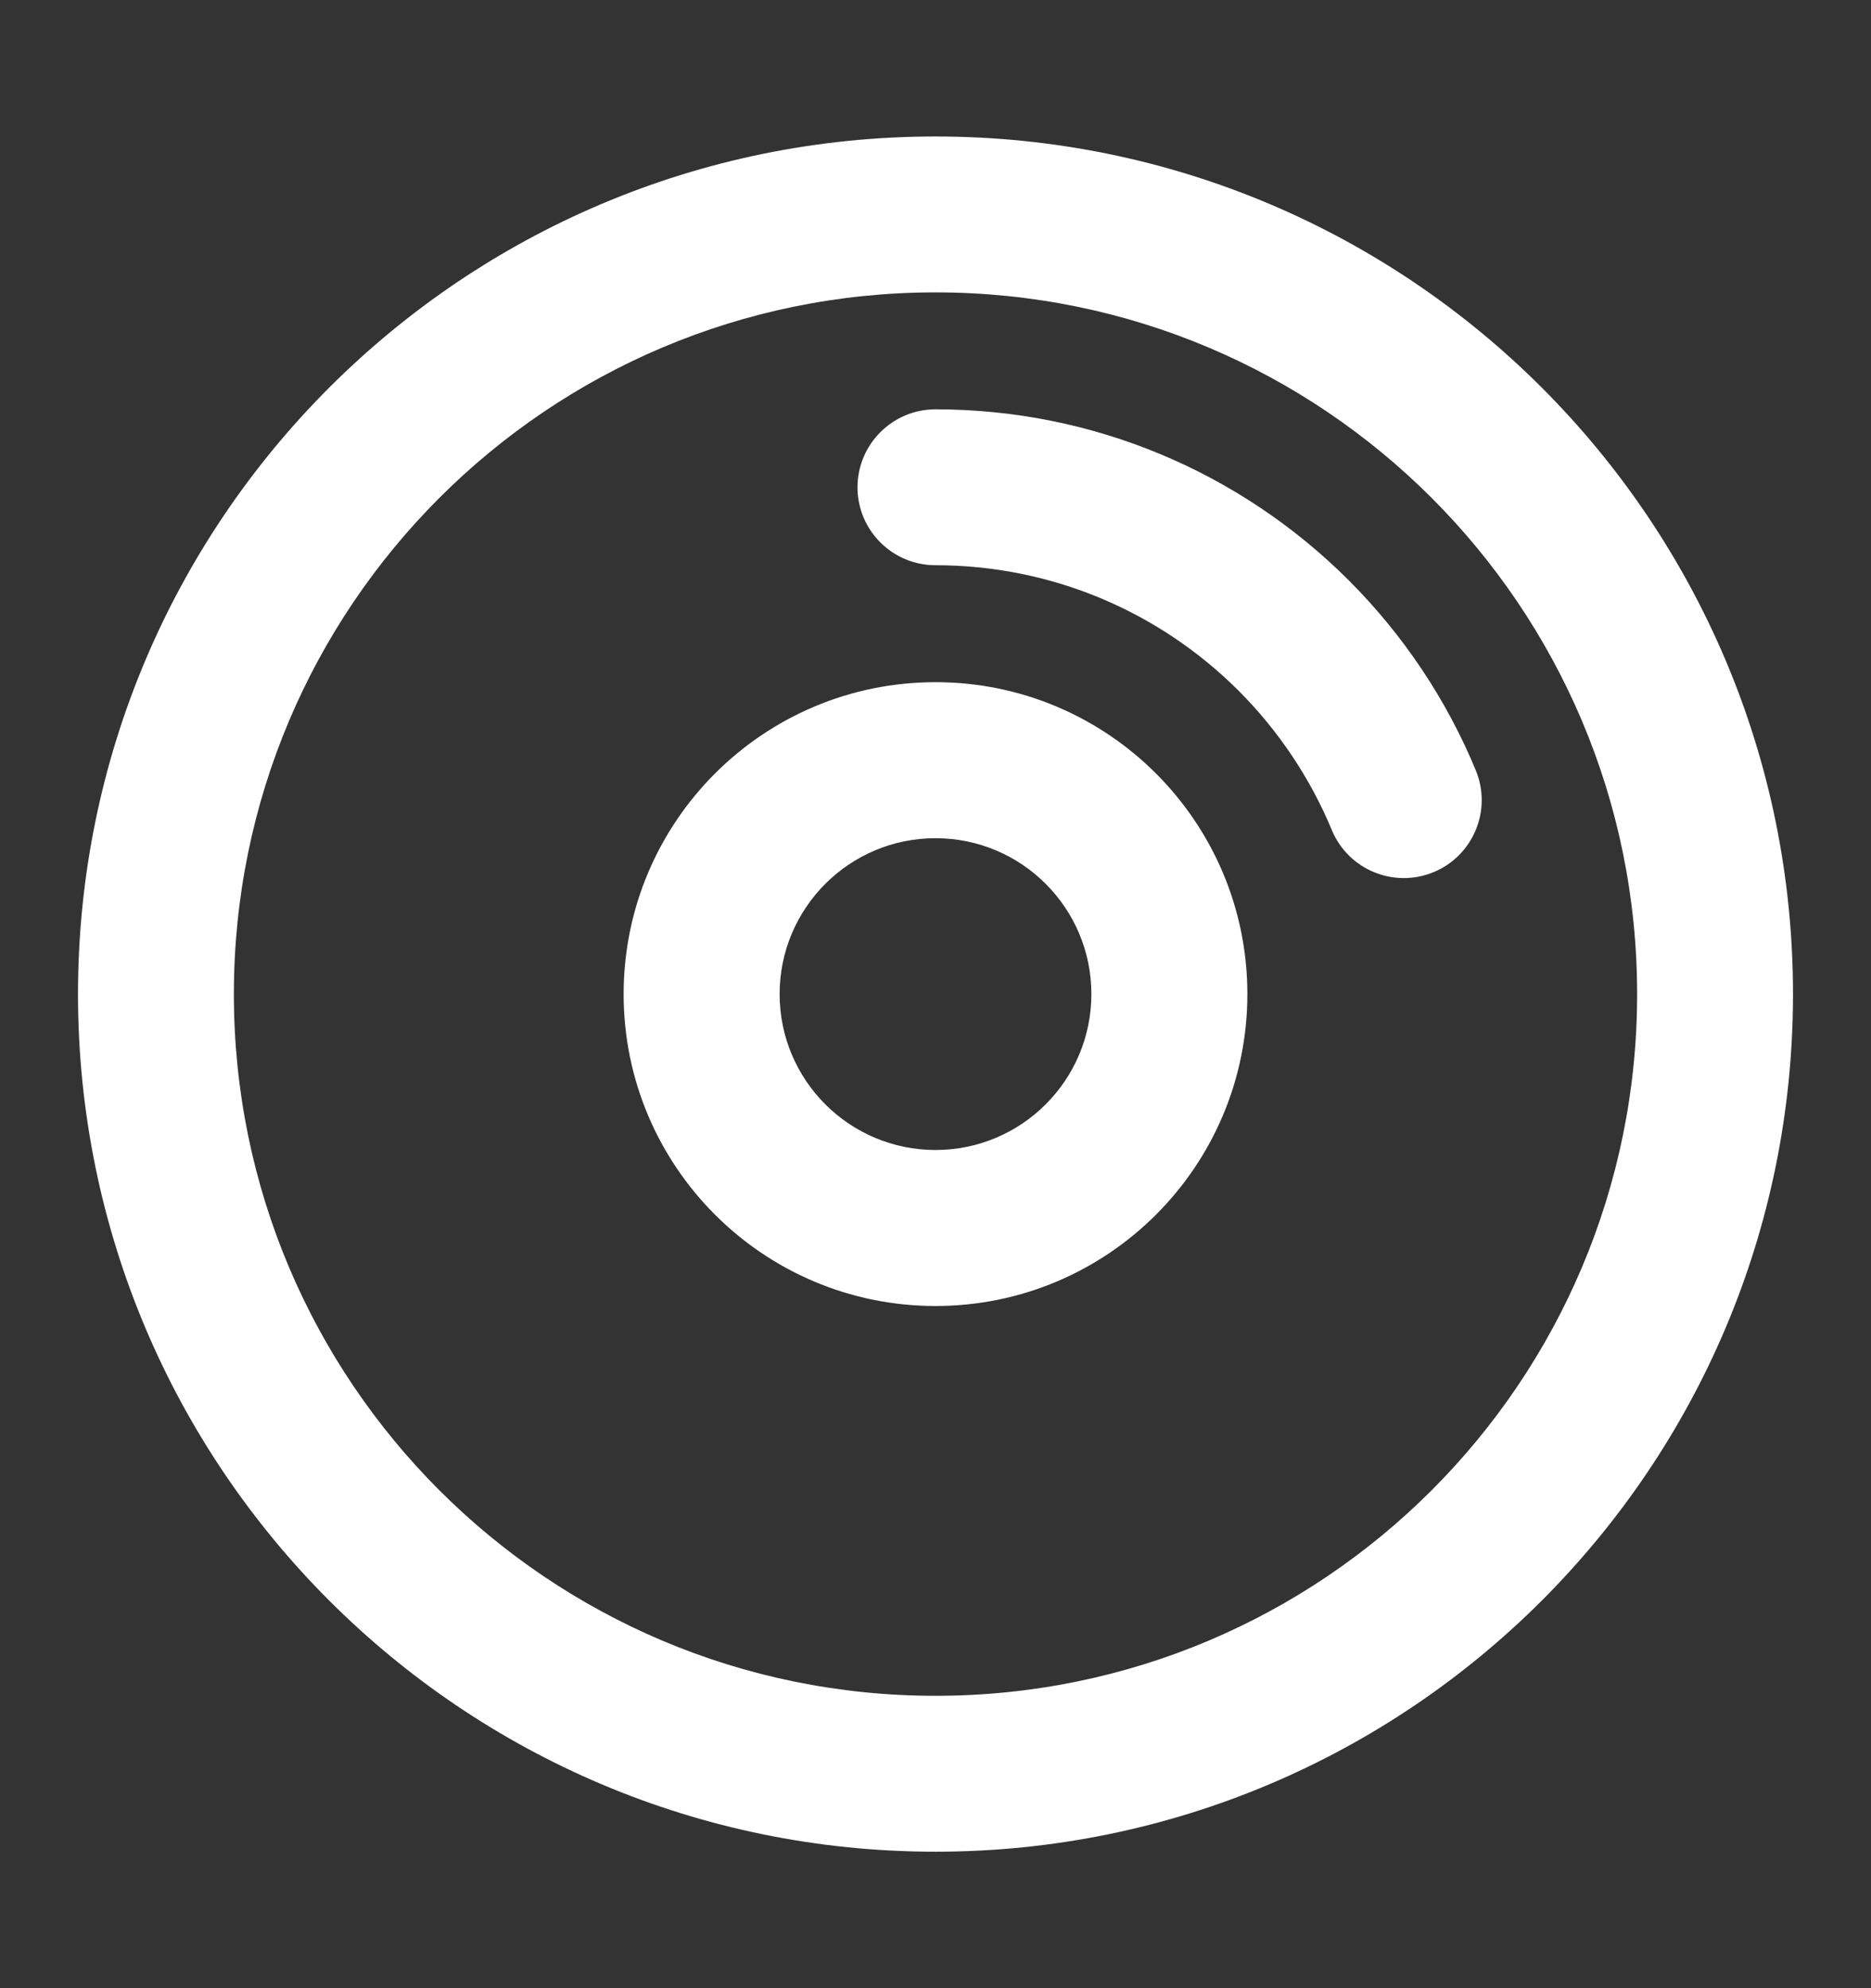 <svg width="16" height="17" viewBox="0 0 16 17" fill="none" xmlns="http://www.w3.org/2000/svg">
<rect x="0" y="0" width="16" height="17" fill="#333333" stroke="none"/>
<path d="M8 15.833C3.95 15.833 0.667 12.55 0.667 8.5C0.667 4.45 3.95 1.167 8 1.167C12.05 1.167 15.333 4.45 15.333 8.5C15.333 12.55 12.05 15.833 8 15.833ZM8 14.5C11.314 14.5 14 11.814 14 8.5C14 5.186 11.314 2.5 8 2.5C4.686 2.5 2 5.186 2 8.5C2 11.814 4.686 14.5 8 14.5ZM8 11.167C6.527 11.167 5.333 9.973 5.333 8.5C5.333 7.027 6.527 5.833 8 5.833C9.473 5.833 10.667 7.027 10.667 8.5C10.667 9.973 9.473 11.167 8 11.167ZM8 9.833C8.736 9.833 9.333 9.236 9.333 8.5C9.333 7.764 8.736 7.167 8 7.167C7.264 7.167 6.667 7.764 6.667 8.5C6.667 9.236 7.264 9.833 8 9.833ZM12.62 6.586C12.761 6.926 12.6 7.316 12.26 7.457C11.92 7.598 11.53 7.437 11.389 7.097C11.204 6.652 10.933 6.248 10.593 5.907C9.909 5.224 8.986 4.833 8 4.833C7.632 4.833 7.333 4.535 7.333 4.167C7.333 3.799 7.632 3.5 8 3.5C9.344 3.5 10.604 4.033 11.536 4.964C11.999 5.428 12.369 5.979 12.62 6.586Z" fill="white"/>
</svg>
